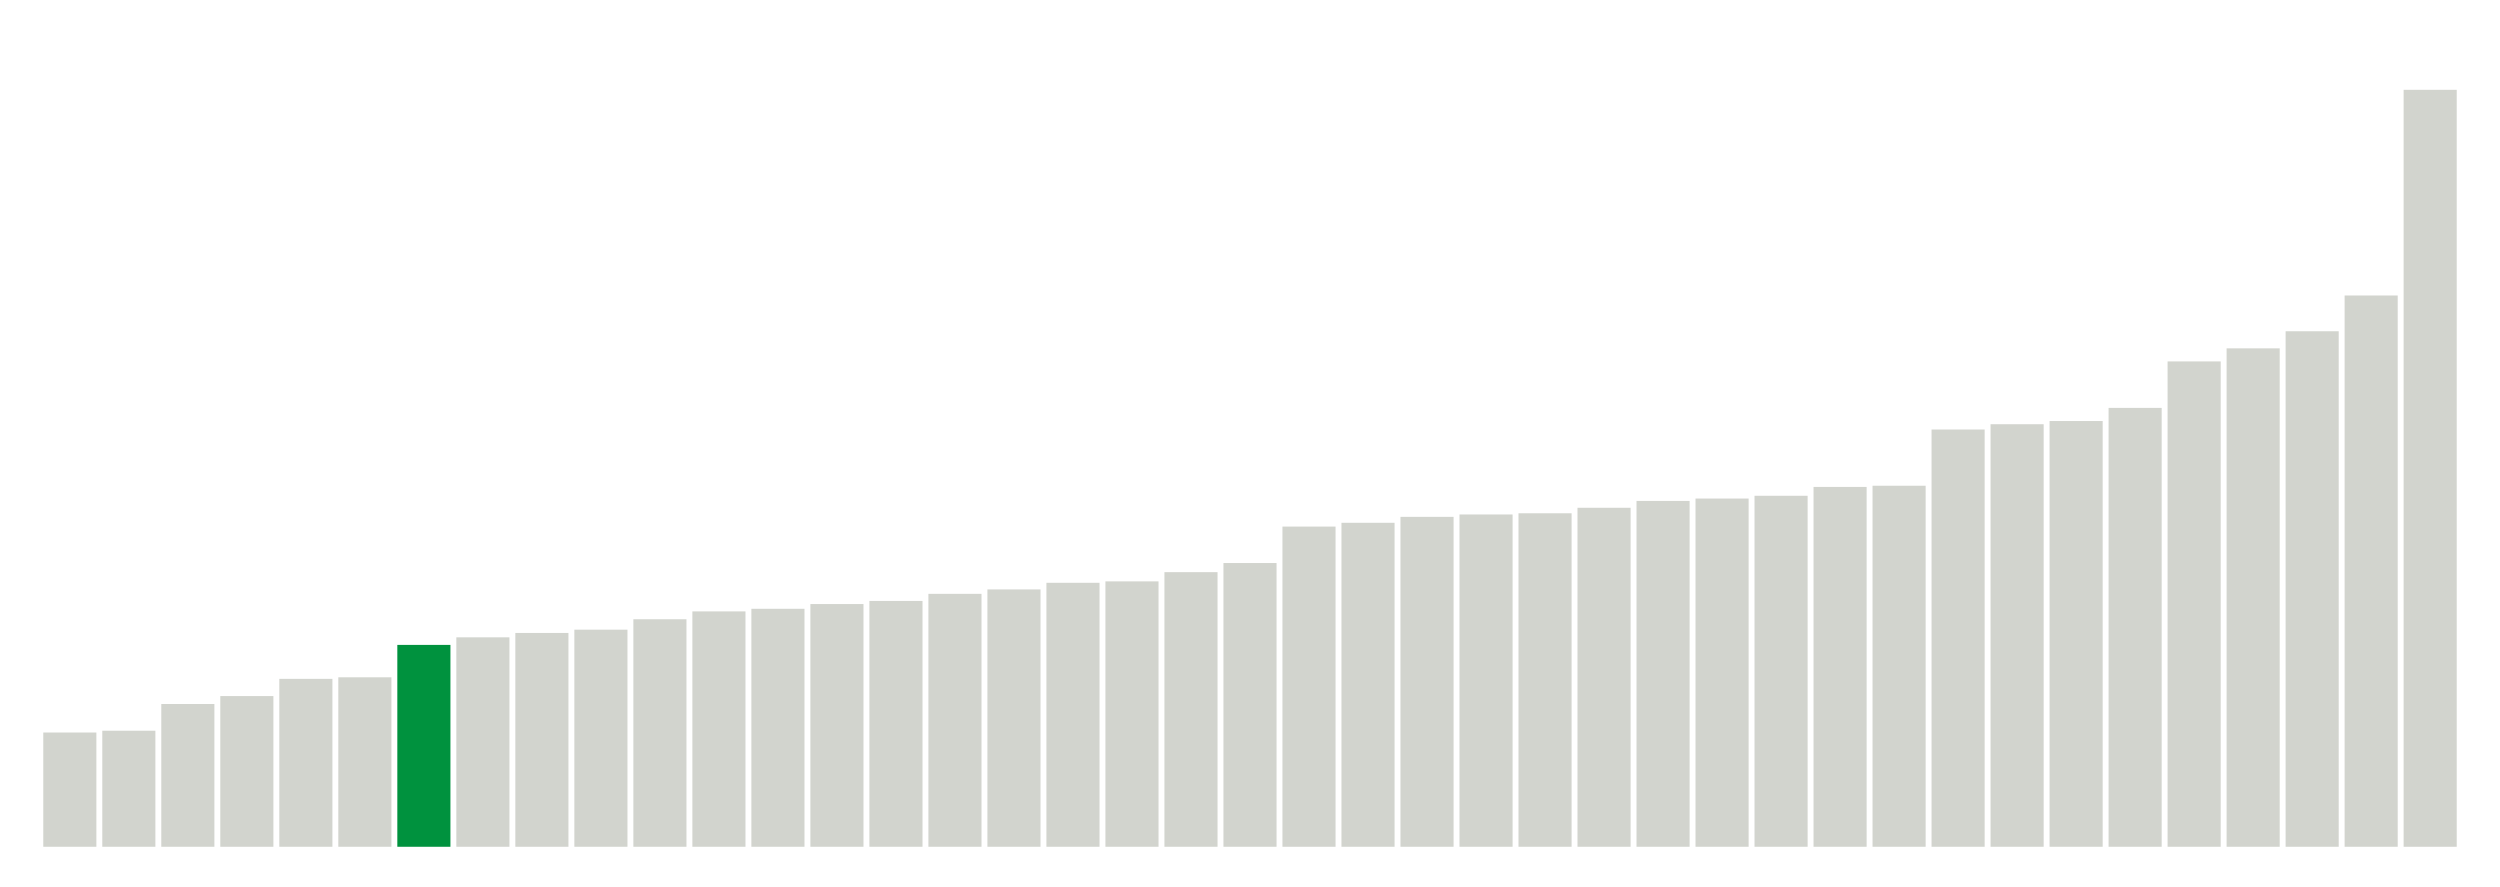 <svg xmlns="http://www.w3.org/2000/svg" xmlns:xlink="http://www.w3.org/1999/xlink" version="1.1" class="marks" width="310" height="110" ><g fill="none" stroke-miterlimit="10" transform="translate(5,5)"><g class="mark-group role-frame root" role="graphics-object" aria-roledescription="group mark container"><g transform="translate(0,0)"><path class="background" aria-hidden="true" d="M0,0h300v100h-300Z" stroke="#ddd" stroke-width="0"/><g><g class="mark-rect role-mark marks" role="graphics-symbol" aria-roledescription="rect mark container"><path d="M0.366,85.832h6.585v14.168h-6.585Z" fill="#D2D4CE"/><path d="M7.683,85.609h6.585v14.391h-6.585Z" fill="#D2D4CE"/><path d="M15,82.296h6.585v17.704h-6.585Z" fill="#D2D4CE"/><path d="M22.317,81.312h6.585v18.688h-6.585Z" fill="#D2D4CE"/><path d="M29.634,79.178h6.585v20.822h-6.585Z" fill="#D2D4CE"/><path d="M36.951,78.985h6.585v21.015h-6.585Z" fill="#D2D4CE"/><path d="M44.268,74.968h6.585v25.032h-6.585Z" fill="#00923E"/><path d="M51.585,74.028h6.585v25.972h-6.585Z" fill="#D2D4CE"/><path d="M58.902,73.486h6.585v26.514h-6.585Z" fill="#D2D4CE"/><path d="M66.22,73.079h6.585v26.921h-6.585Z" fill="#D2D4CE"/><path d="M73.537,71.787h6.585v28.213h-6.585Z" fill="#D2D4CE"/><path d="M80.854,70.813h6.585v29.187h-6.585Z" fill="#D2D4CE"/><path d="M88.171,70.49h6.585v29.51h-6.585Z" fill="#D2D4CE"/><path d="M95.488,69.903h6.585v30.097h-6.585Z" fill="#D2D4CE"/><path d="M102.805,69.516h6.585v30.484h-6.585Z" fill="#D2D4CE"/><path d="M110.122,68.636h6.585v31.364h-6.585Z" fill="#D2D4CE"/><path d="M117.439,68.089h6.585v31.911h-6.585Z" fill="#D2D4CE"/><path d="M124.756,67.267h6.585v32.733h-6.585Z" fill="#D2D4CE"/><path d="M132.073,67.09h6.585v32.91h-6.585Z" fill="#D2D4CE"/><path d="M139.39,65.947h6.585v34.053h-6.585Z" fill="#D2D4CE"/><path d="M146.707,64.816h6.585v35.184h-6.585Z" fill="#D2D4CE"/><path d="M154.024,60.296h6.585v39.704h-6.585Z" fill="#D2D4CE"/><path d="M161.341,59.826h6.585v40.174h-6.585Z" fill="#D2D4CE"/><path d="M168.659,59.09h6.585v40.91h-6.585Z" fill="#D2D4CE"/><path d="M175.976,58.795h6.585v41.205h-6.585Z" fill="#D2D4CE"/><path d="M183.293,58.646h6.585v41.354h-6.585Z" fill="#D2D4CE"/><path d="M190.61,57.964h6.585v42.036h-6.585Z" fill="#D2D4CE"/><path d="M197.927,57.115h6.585v42.885h-6.585Z" fill="#D2D4CE"/><path d="M205.244,56.82h6.585v43.18h-6.585Z" fill="#D2D4CE"/><path d="M212.561,56.476h6.585v43.524h-6.585Z" fill="#D2D4CE"/><path d="M219.878,55.379h6.585v44.621h-6.585Z" fill="#D2D4CE"/><path d="M227.195,55.231h6.585v44.769h-6.585Z" fill="#D2D4CE"/><path d="M234.512,48.259h6.585v51.741h-6.585Z" fill="#D2D4CE"/><path d="M241.829,47.603h6.585v52.397h-6.585Z" fill="#D2D4CE"/><path d="M249.146,47.206h6.585v52.794h-6.585Z" fill="#D2D4CE"/><path d="M256.463,45.579h6.585v54.421h-6.585Z" fill="#D2D4CE"/><path d="M263.78,39.816h6.585v60.184h-6.585Z" fill="#D2D4CE"/><path d="M271.098,38.195h6.585v61.805h-6.585Z" fill="#D2D4CE"/><path d="M278.415,36.076h6.585v63.924h-6.585Z" fill="#D2D4CE"/><path d="M285.732,31.642h6.585v68.358h-6.585Z" fill="#D2D4CE"/><path d="M293.049,6.137h6.585v93.863h-6.585Z" fill="#D2D4CE"/></g></g><path class="foreground" aria-hidden="true" d="" display="none"/></g></g></g></svg>